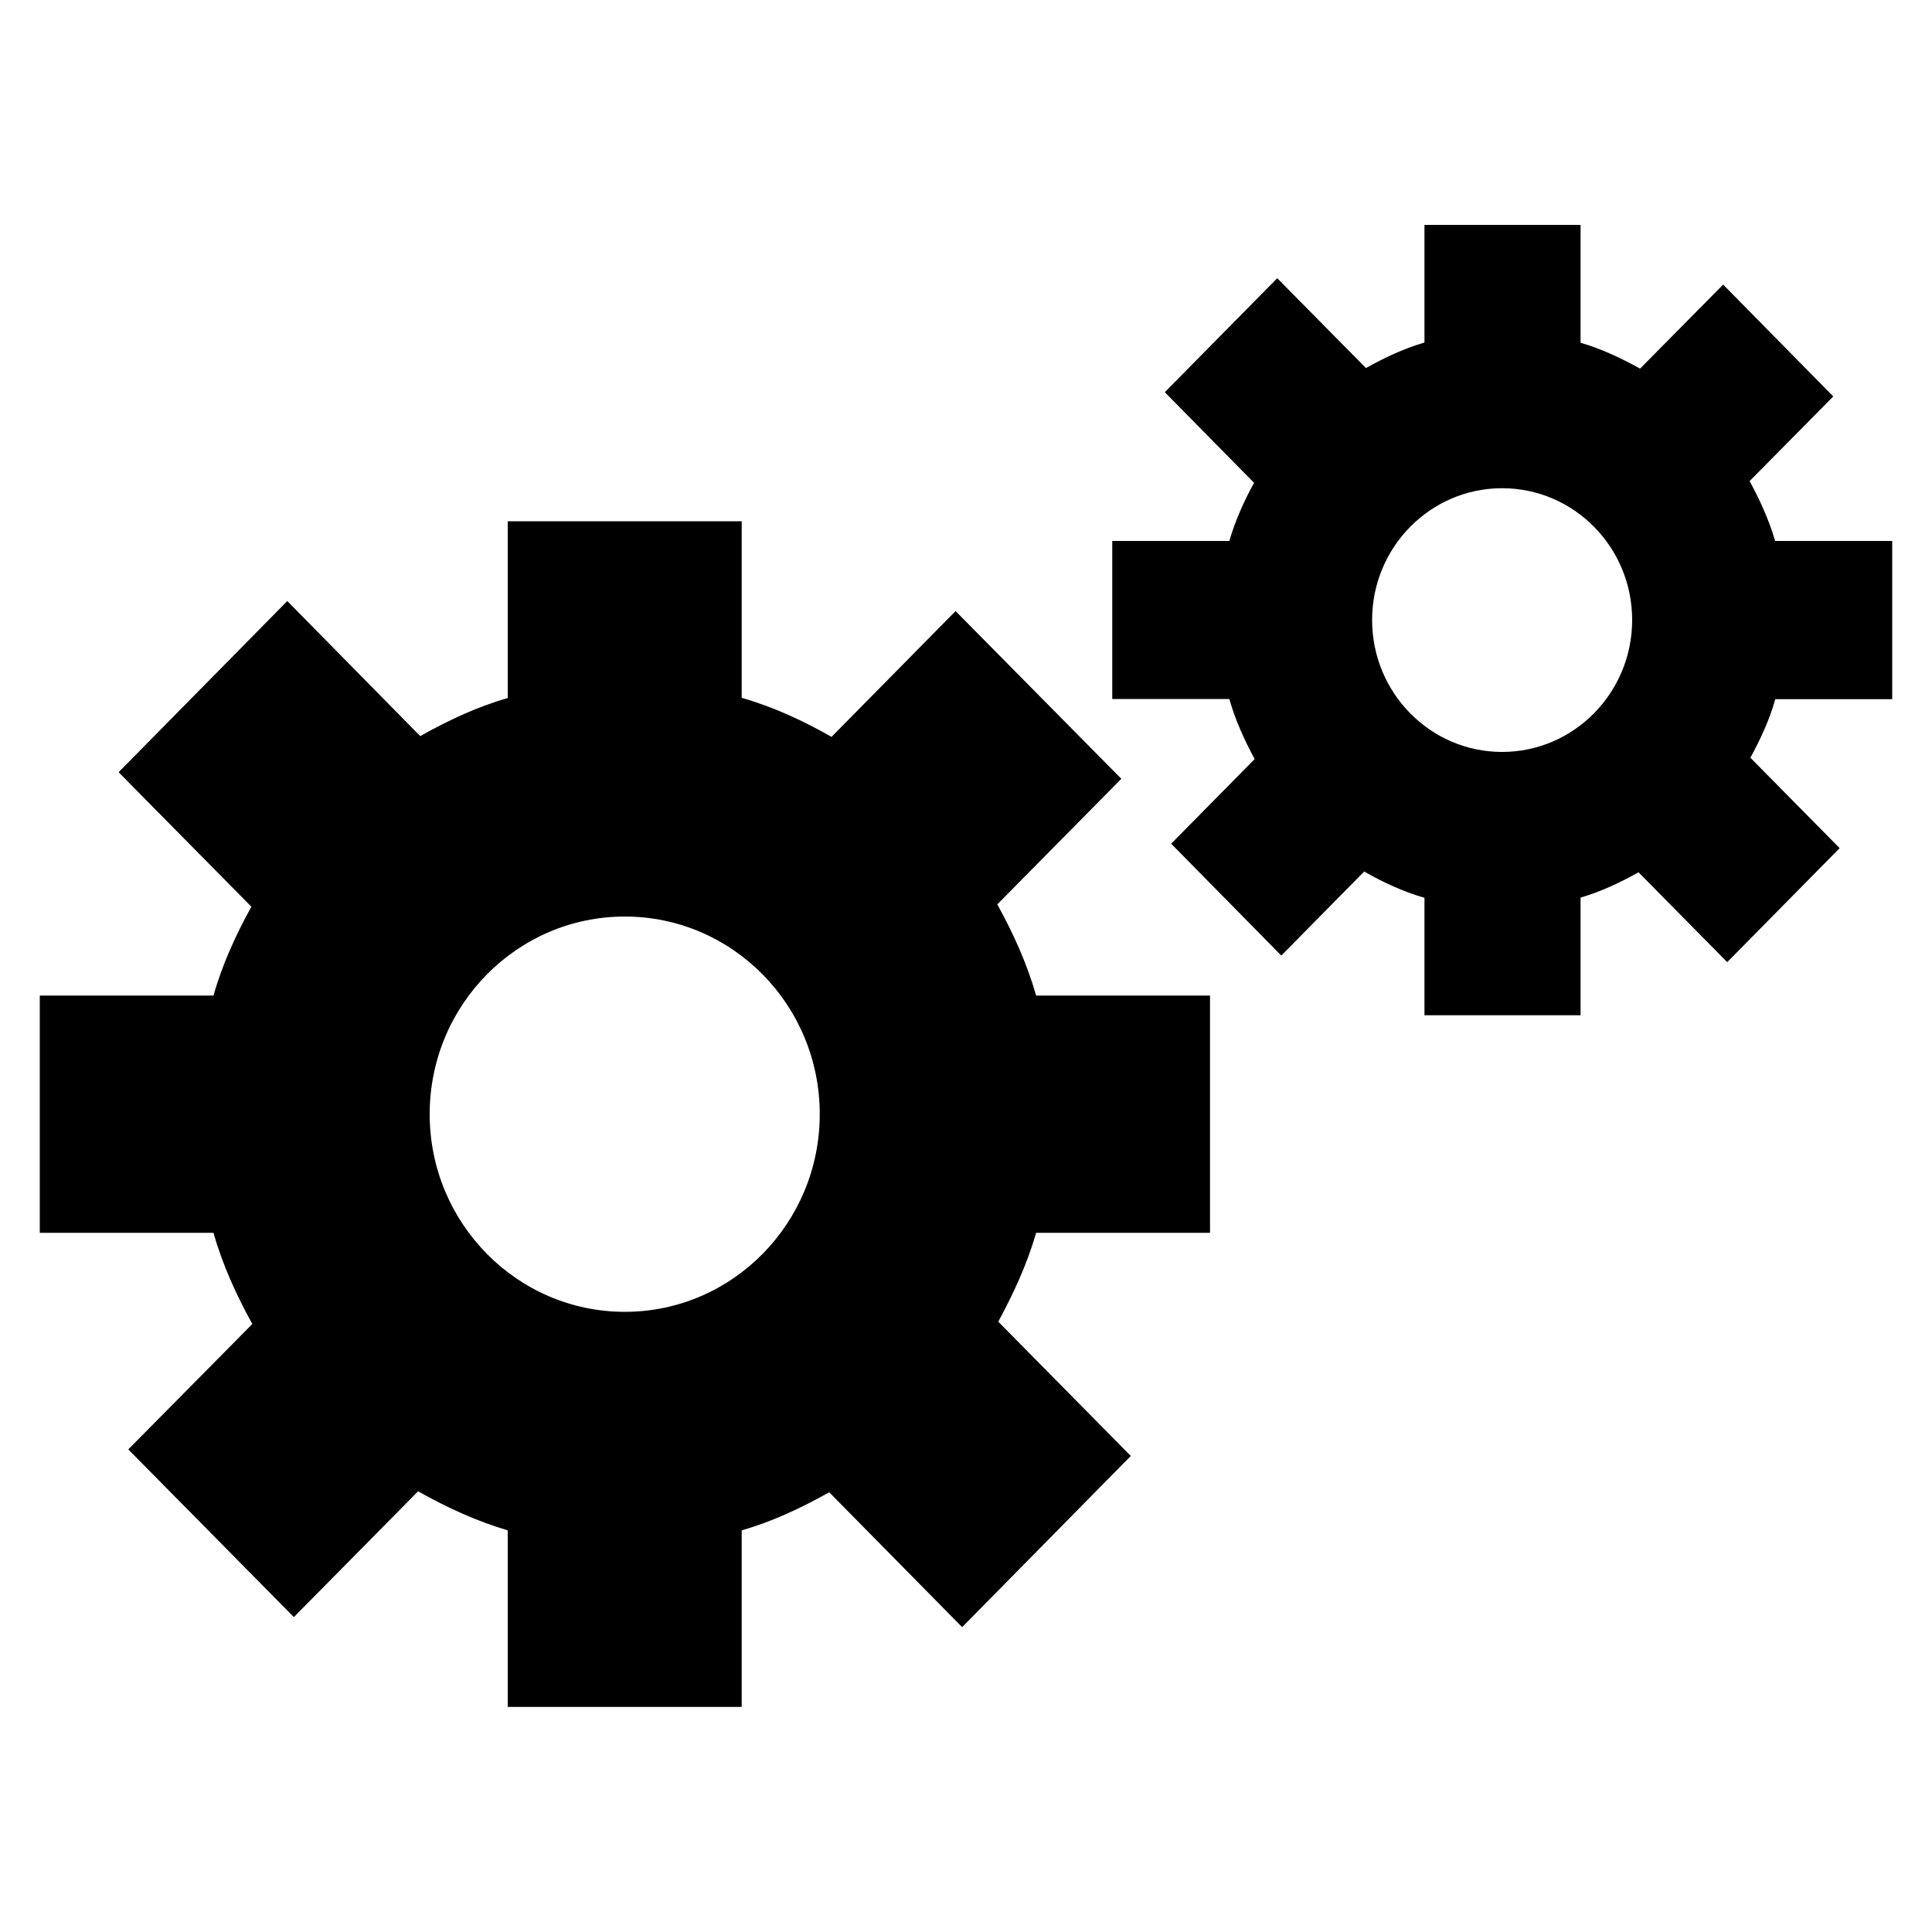 <?xml version="1.0" encoding="utf-8"?>
<!-- Generator: Adobe Illustrator 17.0.0, SVG Export Plug-In . SVG Version: 6.00 Build 0)  -->
<!DOCTYPE svg PUBLIC "-//W3C//DTD SVG 1.1//EN" "http://www.w3.org/Graphics/SVG/1.1/DTD/svg11.dtd">
<svg version="1.1" id="图层_1" xmlns="http://www.w3.org/2000/svg" xmlns:xlink="http://www.w3.org/1999/xlink" x="0px" y="0px"
	 width="10px" height="10px" viewBox="0 0 10 10" enable-background="new 0 0 10 10" xml:space="preserve">
<g>
	<g>
		<path fill-rule="evenodd" clip-rule="evenodd" d="M5.162,4.681l0.642-0.65L4.946,3.163L4.304,3.814
			c-0.146-0.083-0.3-0.155-0.465-0.202V2.698H2.628v0.915c-0.161,0.046-0.31,0.117-0.453,0.197L1.487,3.111L0.614,3.997l0.687,0.696
			c-0.08,0.146-0.15,0.297-0.196,0.46H0.206v1.228h0.899c0.047,0.167,0.119,0.323,0.201,0.472L0.664,7.502L1.521,8.37l0.643-0.651
			c0.146,0.082,0.3,0.154,0.464,0.202v0.914h1.211V7.921C4,7.875,4.149,7.804,4.292,7.724L4.98,8.422l0.873-0.886L5.167,6.841
			c0.079-0.146,0.149-0.297,0.196-0.46h0.9V5.153h-0.9C5.315,4.985,5.244,4.83,5.162,4.681z M3.234,6.79
			c-0.557,0-1.01-0.459-1.01-1.023c0-0.565,0.453-1.023,1.01-1.023s1.009,0.458,1.009,1.023C4.243,6.331,3.791,6.79,3.234,6.79z
			 M9.794,3.619V2.8H9.188C9.156,2.69,9.109,2.588,9.056,2.49l0.433-0.438l-0.57-0.579l-0.43,0.435
			C8.392,1.854,8.29,1.806,8.181,1.774v-0.61H7.373v0.609C7.266,1.804,7.165,1.852,7.07,1.905L6.611,1.44L6.029,2.03l0.462,0.469
			C6.439,2.594,6.394,2.693,6.363,2.8H5.757v0.818h0.606c0.031,0.11,0.078,0.212,0.131,0.311L6.062,4.367l0.57,0.579l0.429-0.435
			c0.098,0.056,0.201,0.104,0.312,0.136v0.608h0.808V4.646c0.106-0.031,0.205-0.078,0.3-0.131l0.459,0.465l0.582-0.59L9.06,3.922
			c0.052-0.096,0.099-0.196,0.129-0.303H9.794z M7.775,3.892c-0.372,0-0.673-0.306-0.673-0.683c0-0.376,0.301-0.682,0.673-0.682
			c0.371,0,0.673,0.305,0.673,0.682C8.448,3.586,8.146,3.892,7.775,3.892z"/>
	</g>
</g>
</svg>
